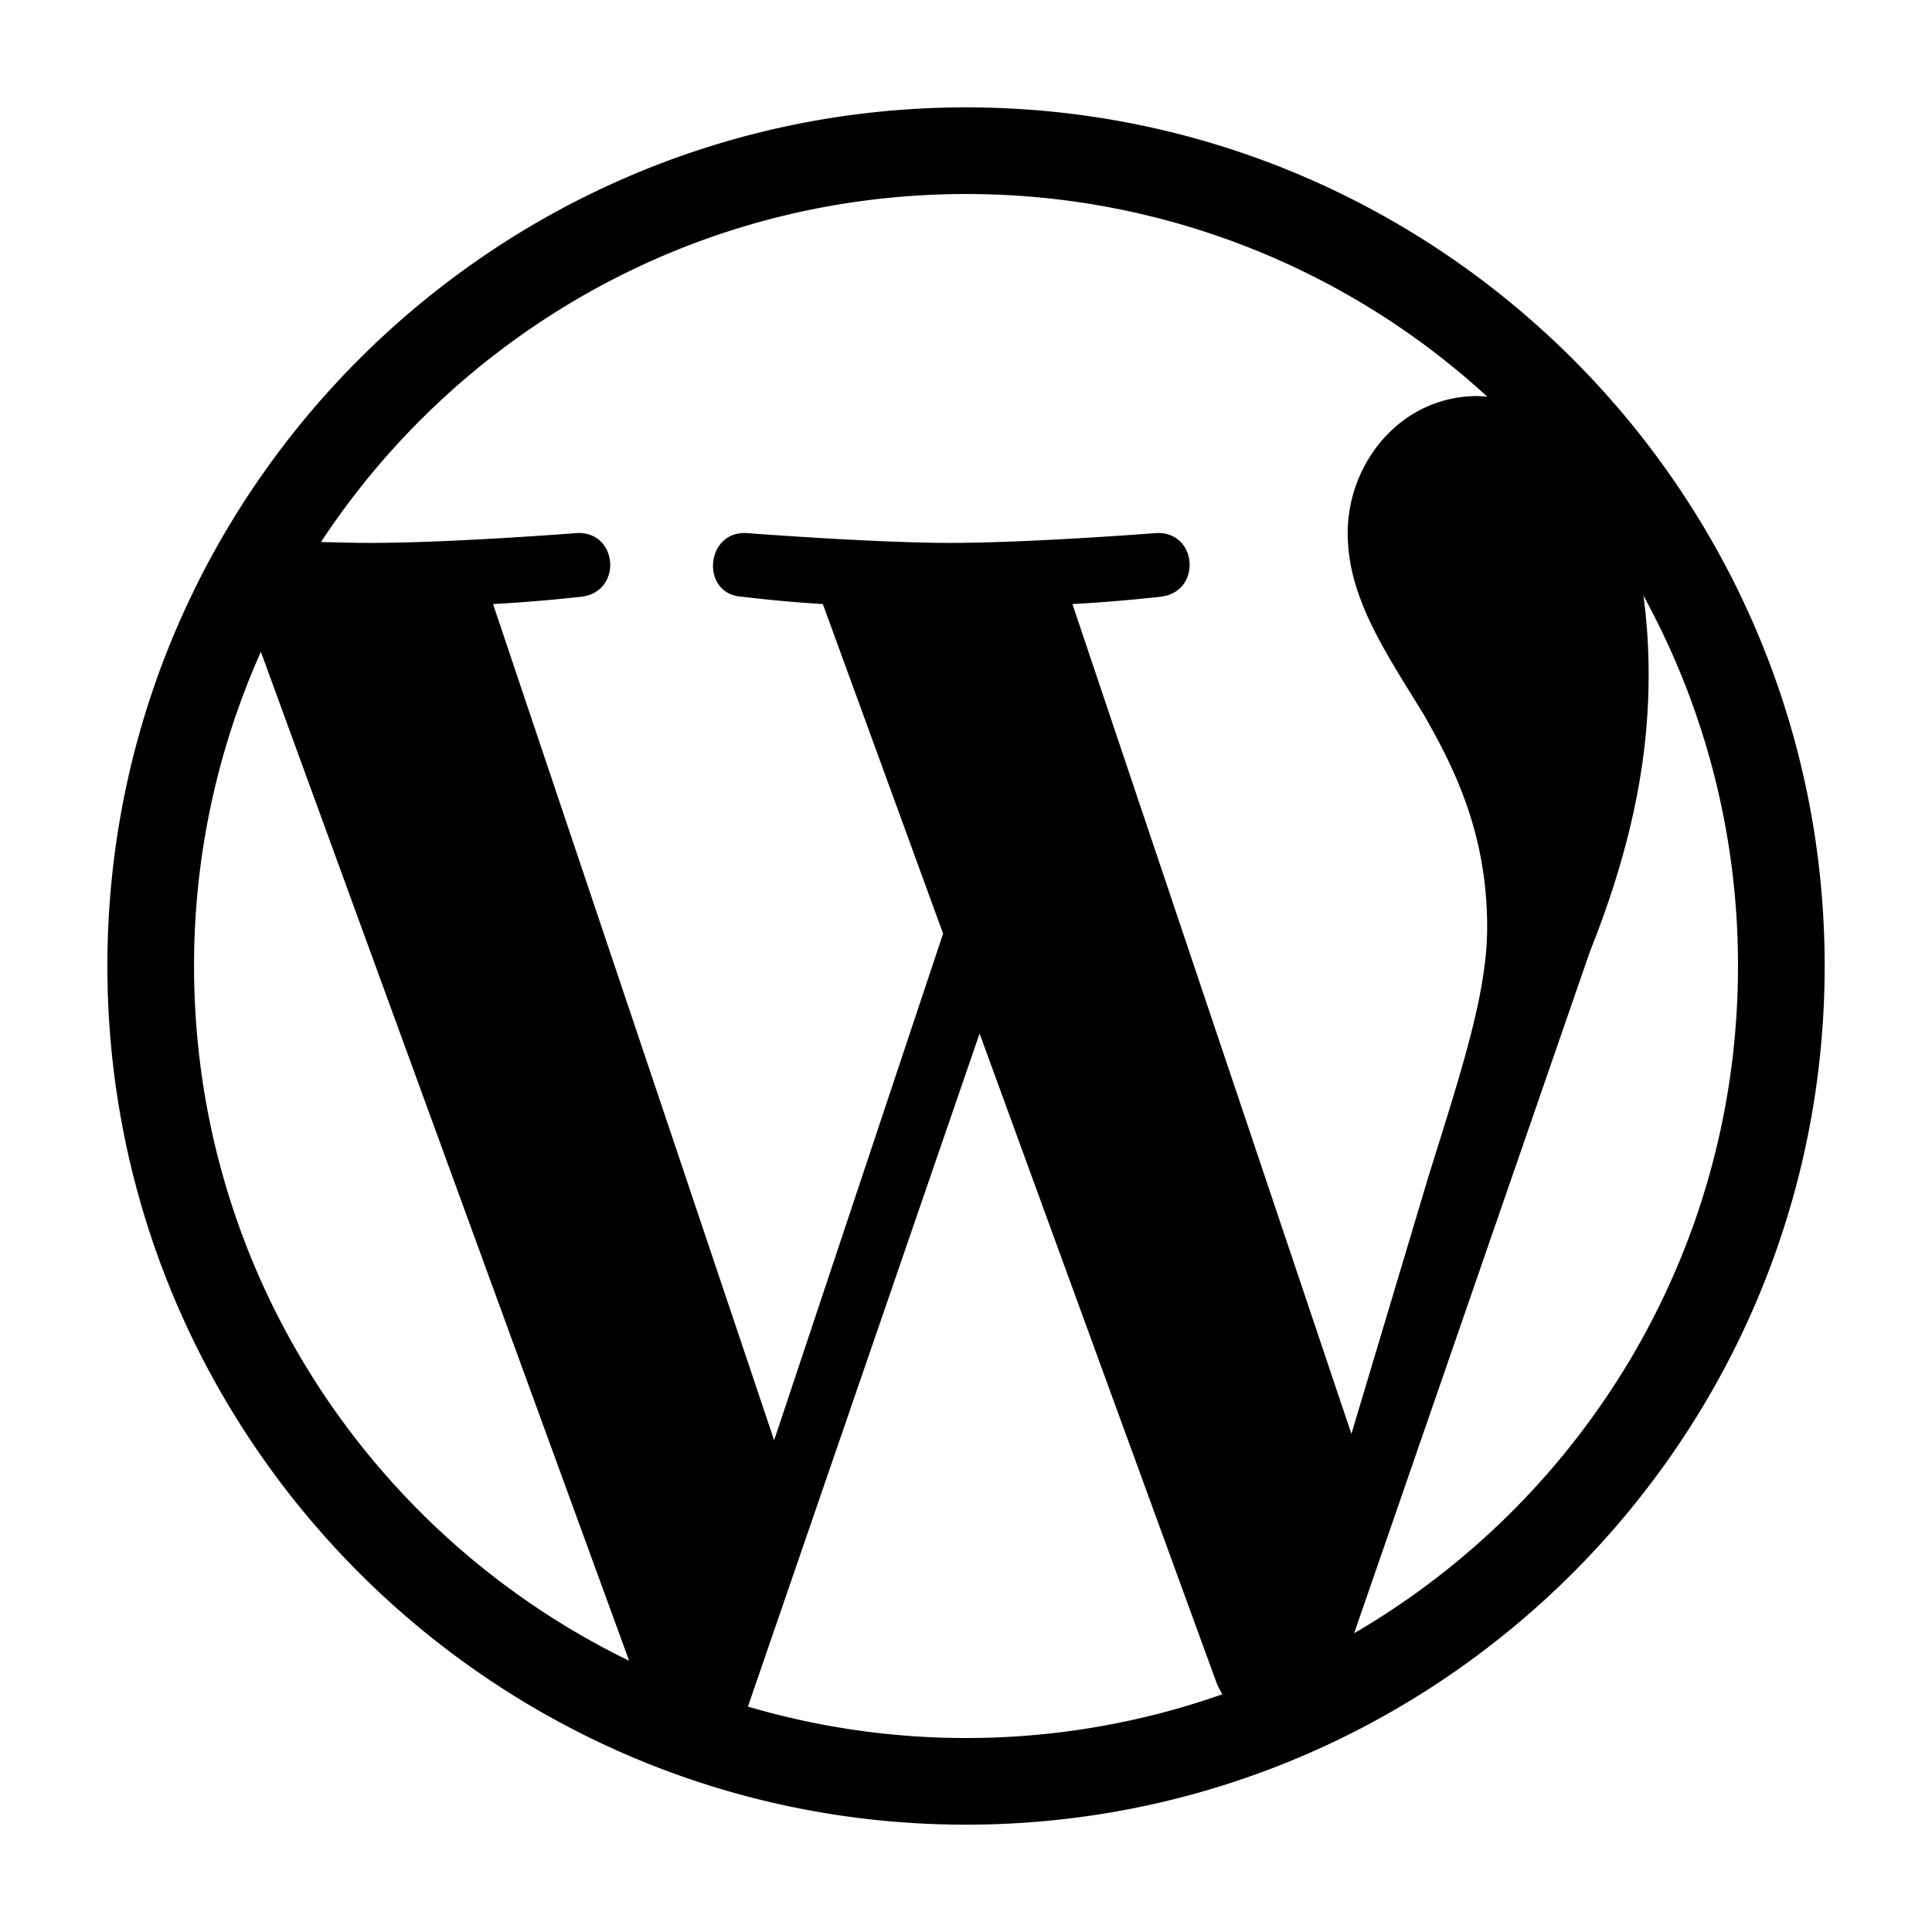 <svg xmlns="http://www.w3.org/2000/svg" width="648" height="648" viewBox="0 0 648 648"><title>Wordpress_18</title><path d="M324.007 36.015C165.211 36.015 36.018 165.2 36.018 324s129.193 288 287.989 288S612 482.8 612 324 482.8 36.015 324.007 36.015zM65.083 324A257.926 257.926 0 0 1 87.5 218.621l123.513 338.4C124.636 515.061 65.083 426.484 65.083 324zm258.924 258.94a258.82 258.82 0 0 1-73.15-10.55l77.7-225.743 79.584 218.047a24.192 24.192 0 0 0 1.854 3.568 258.43 258.43 0 0 1-85.988 14.678zm35.685-380.34c15.586-.82 29.633-2.461 29.633-2.461 13.952-1.65 12.306-22.156-1.652-21.339 0 0-41.939 3.292-69.013 3.292-25.441 0-68.193-3.292-68.193-3.292-13.962-.817-15.6 20.514-1.643 21.339 0 0 13.208 1.641 27.158 2.461l40.338 110.529-56.67 169.939L165.366 202.6c15.6-.82 29.632-2.461 29.632-2.461 13.943-1.65 12.3-22.156-1.656-21.339 0 0-41.932 3.292-69.008 3.292-4.859 0-10.585-.119-16.665-.314 46.3-70.287 125.877-116.7 216.339-116.7a257.954 257.954 0 0 1 174.847 67.982c-1.116-.07-2.205-.21-3.354-.21-25.434 0-43.481 22.157-43.481 45.954 0 21.339 12.312 39.392 25.434 60.73 9.848 17.244 21.347 39.4 21.347 71.409 0 22.159-8.523 47.875-19.7 83.7l-25.833 86.289zm191.524-2.82A257.666 257.666 0 0 1 582.929 324c0 95.525-51.769 178.922-128.746 223.8l79.084-228.657c14.77-36.939 19.69-66.475 19.69-92.74a198.674 198.674 0 0 0-1.741-26.624z"/></svg>